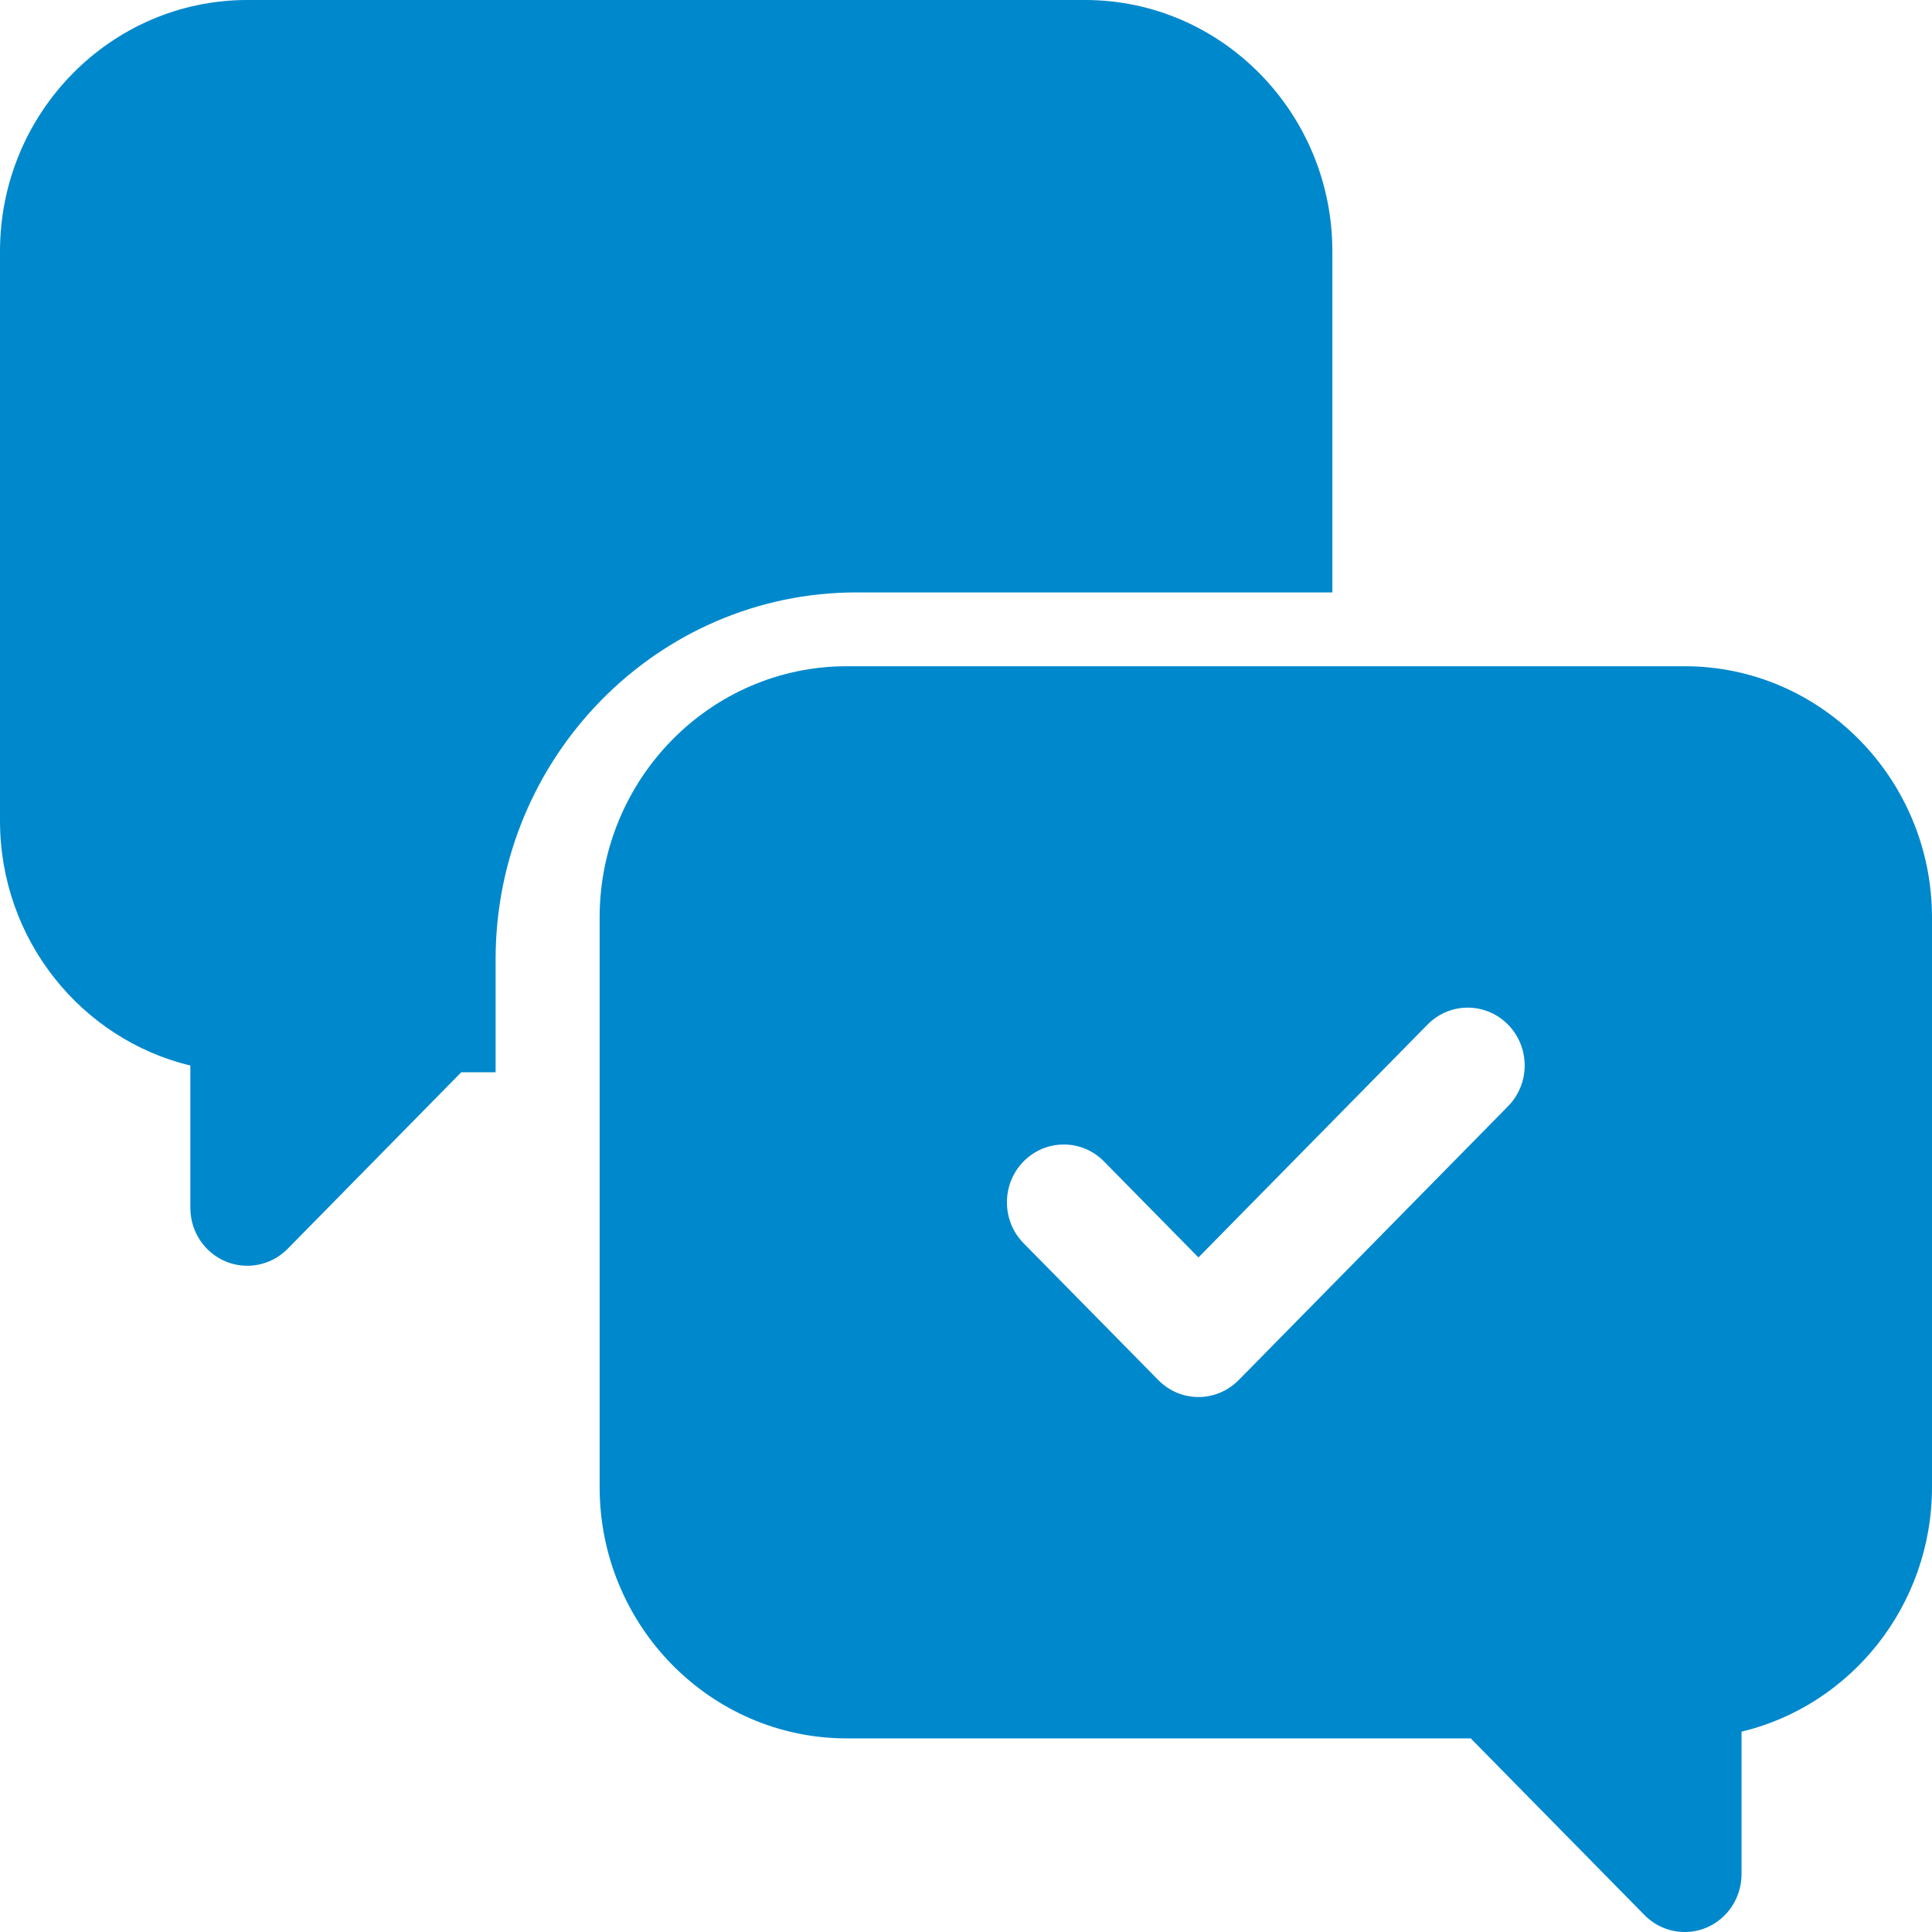 <?xml version="1.0" encoding="UTF-8"?>
<svg width="19px" height="19px" viewBox="0 0 19 19" version="1.1" xmlns="http://www.w3.org/2000/svg" xmlns:xlink="http://www.w3.org/1999/xlink">
    <!-- Generator: sketchtool 51.2 (57519) - http://www.bohemiancoding.com/sketch -->
    <title>E4C24A51-406A-44DC-85F7-E88D120DB341</title>
    <desc>Created with sketchtool.</desc>
    <defs></defs>
    <g id="Page-1" stroke="none" stroke-width="1" fill="none" fill-rule="evenodd">
        <g id="medservicebel_str_napravlenija_05_hover" transform="translate(-1346, -1241)" fill="#0088CC" fill-rule="nonzero">
            <g id="Карточка" transform="translate(392, 1214)">
                <g id="Group-10" transform="translate(828, 24)">
                    <g id="сим-карта-copy">
                        <g id="sim" transform="translate(126, 0)">
                            <g id="str_napravlenija/svg/free_consultation" transform="translate(0, 3)">
                                <path d="M13.103,5.826 L13.103,2.472 C13.103,1.109 12.012,0 10.671,0 L2.432,0 C1.091,0 0,1.109 0,2.472 L0,8.072 C0,9.24 0.8,10.221 1.872,10.479 L1.872,11.88 C1.872,12.11 2.009,12.317 2.218,12.405 C2.287,12.434 2.36,12.448 2.432,12.448 C2.577,12.448 2.72,12.391 2.828,12.282 L4.536,10.545 L4.874,10.545 L4.874,9.435 C4.874,7.445 6.466,5.826 8.424,5.826 L13.103,5.826 Z" id="Shape"></path>
                                <path d="M16.568,6.552 L8.328,6.552 C6.987,6.552 5.897,7.661 5.897,9.024 L5.897,14.624 C5.897,15.987 6.987,17.096 8.328,17.096 L14.464,17.096 L16.172,18.833 C16.279,18.942 16.422,19 16.568,19 C16.64,19 16.713,18.986 16.782,18.957 C16.991,18.869 17.127,18.661 17.127,18.431 L17.127,17.03 C18.2,16.773 19,15.792 19,14.624 L19,9.024 C19,7.661 17.909,6.552 16.568,6.552 Z M14.83,10.88 L12.182,13.572 C12.072,13.683 11.929,13.739 11.786,13.739 C11.643,13.739 11.5,13.683 11.391,13.572 L10.066,12.226 C9.848,12.004 9.848,11.644 10.066,11.422 C10.285,11.2 10.639,11.2 10.857,11.422 L11.786,12.366 L14.039,10.076 C14.257,9.854 14.611,9.854 14.83,10.076 C15.049,10.298 15.049,10.658 14.83,10.88 Z" id="Shape"></path>
                            </g>
                        </g>
                    </g>
                </g>
            </g>
        </g>
    </g>
</svg>